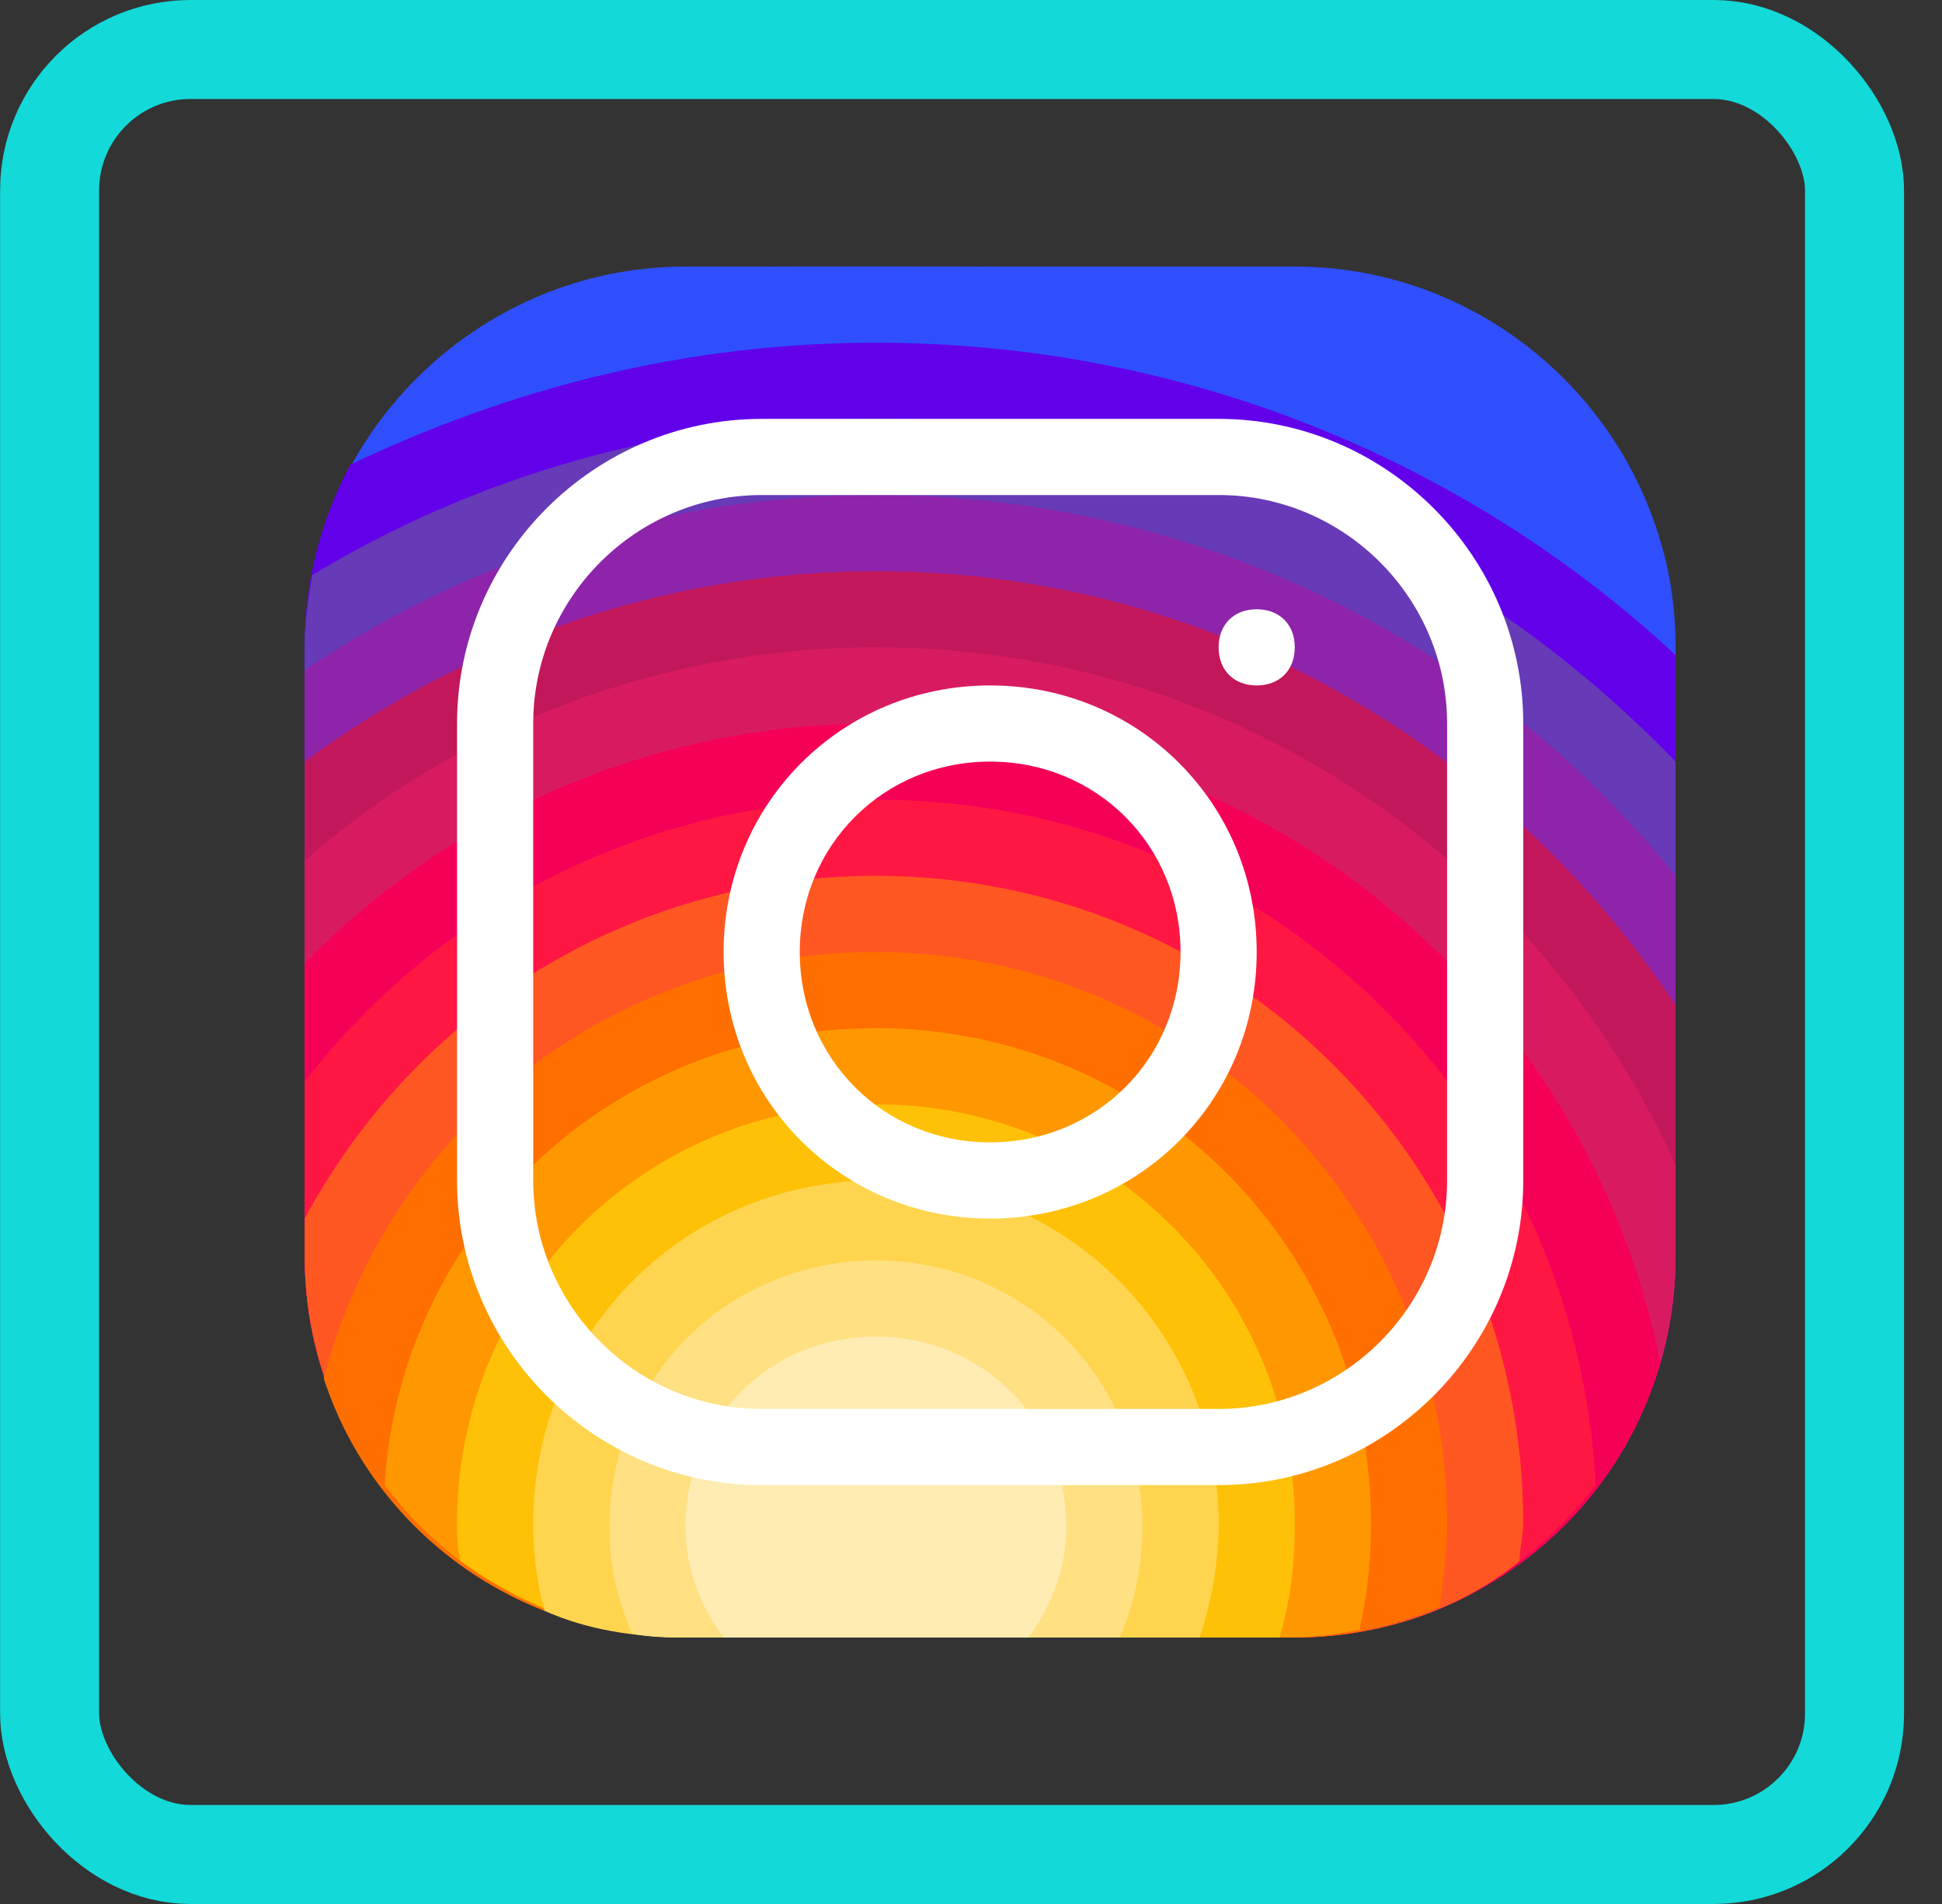 <svg width="51" height="50" viewBox="0 0 51 50" fill="none" xmlns="http://www.w3.org/2000/svg">
<rect x="0" y="0" width="51" height="50" fill="#333333" stroke="none"/>
<rect x="1.303" y="1.3" width="47.4" height="47.4" rx="3.7" stroke="#13D9D9" stroke-width="2.6"/>
<path d="M34.003 43H18.003C12.503 43 8.003 38.5 8.003 33V17C8.003 11.5 12.503 7 18.003 7H34.003C39.503 7 44.003 11.5 44.003 17V33C44.003 38.5 39.503 43 34.003 43Z" fill="#304FFE"/>
<path d="M8.003 17V33C8.003 38.5 12.503 43 18.003 43H34.003C39.503 43 44.003 38.5 44.003 33V17C44.003 16 43.903 15.1 43.603 14.2C38.003 9.7 30.803 7 23.003 7C19.303 7 15.703 7.6 12.303 8.8C9.703 10.6 8.003 13.6 8.003 17Z" fill="#304FFE" fill-opacity="0.29"/>
<path d="M23.003 9C18.003 9 13.403 10.2 9.203 12.2C8.403 13.7 8.003 15.3 8.003 17V33C8.003 38.5 12.503 43 18.003 43H34.003C39.503 43 44.003 38.5 44.003 33V17.2C38.503 12.1 31.103 9 23.003 9Z" fill="#6200EA"/>
<path d="M44.003 20C38.703 14.5 31.303 11 23.003 11C17.603 11 12.503 12.5 8.203 15.1C8.103 15.7 8.003 16.3 8.003 17V33C8.003 38.5 12.503 43 18.003 43H34.003C39.503 43 44.003 38.5 44.003 33V20Z" fill="#673AB7"/>
<path d="M44.003 23C39.103 16.9 31.503 13 23.003 13C17.403 13 12.303 14.7 8.003 17.6V33C8.003 38.5 12.503 43 18.003 43H34.003C39.503 43 44.003 38.5 44.003 33V23Z" fill="#8E24AA"/>
<path d="M44.003 33V26.4C39.503 19.6 31.803 15 23.003 15C17.403 15 12.203 16.9 8.003 20V33C8.003 38.5 12.503 43 18.003 43H34.003C39.503 43 44.003 38.5 44.003 33Z" fill="#C2185B"/>
<path d="M44.003 33V30.6C40.403 22.6 32.403 17 23.003 17C17.303 17 12.003 19.1 8.003 22.6V33C8.003 38.5 12.503 43 18.003 43H34.003C39.503 43 44.003 38.5 44.003 33Z" fill="#D81B60"/>
<path d="M43.603 35.8C41.703 26.2 33.203 19 23.003 19C17.103 19 11.803 21.4 8.003 25.3V33C8.003 38.5 12.503 43 18.003 43H34.003C38.503 43 42.403 40 43.603 35.8Z" fill="#F50057"/>
<path d="M41.903 39C41.403 29 33.203 21 23.003 21C16.903 21 11.503 23.9 8.003 28.4V33C8.003 38.5 12.503 43 18.003 43H34.003C37.203 43 40.103 41.4 41.903 39Z" fill="#FF1744"/>
<path d="M23.003 23C16.503 23 10.903 26.6 8.003 32V33C8.003 38.5 12.503 43 18.003 43H34.003C36.203 43 38.303 42.3 39.903 41C39.903 40.7 40.003 40.3 40.003 40C40.003 30.6 32.403 23 23.003 23Z" fill="#FF5722"/>
<path d="M23.003 25C16.003 25 10.203 29.7 8.503 36.2C9.803 40.2 13.603 43 18.003 43H34.003C35.403 43 36.603 42.7 37.803 42.2C37.903 41.5 38.003 40.7 38.003 40C38.003 31.7 31.303 25 23.003 25Z" fill="#FF6F00"/>
<path d="M23.003 27C16.103 27 10.503 32.3 10.103 39C11.903 41.4 14.803 43 18.003 43H34.003C34.603 43 35.103 42.9 35.703 42.8C35.903 41.9 36.003 41 36.003 40C36.003 32.8 30.203 27 23.003 27Z" fill="#FF9800"/>
<path d="M33.603 43C33.903 42 34.003 41 34.003 40C34.003 33.9 29.103 29 23.003 29C16.903 29 12.003 33.9 12.003 40C12.003 40.3 12.003 40.7 12.103 41C13.803 42.2 15.803 43 18.003 43H33.603Z" fill="#FFC107"/>
<path d="M23.003 31C18.003 31 14.003 35 14.003 40C14.003 40.8 14.103 41.6 14.303 42.3C15.403 42.8 16.703 43 18.003 43H31.503C31.803 42.1 32.003 41.1 32.003 40C32.003 35 28.003 31 23.003 31Z" fill="#FFD54F"/>
<path d="M23.003 33.1C19.103 33.1 16.003 36.2 16.003 40.1C16.003 41.1 16.203 42 16.603 42.9C17.103 43 17.503 43 18.003 43H29.403C29.803 42.1 30.003 41.1 30.003 40.1C30.003 36.2 26.903 33.1 23.003 33.1Z" fill="#FFE082"/>
<path d="M23.003 35.1C20.203 35.1 18.003 37.3 18.003 40.1C18.003 41.2 18.403 42.2 19.003 43H27.003C27.603 42.2 28.003 41.2 28.003 40.1C28.003 37.3 25.803 35.1 23.003 35.1Z" fill="#FFECB3"/>
<path d="M32.003 39H20.003C15.603 39 12.003 35.4 12.003 31V19C12.003 14.6 15.603 11 20.003 11H32.003C36.403 11 40.003 14.6 40.003 19V31C40.003 35.4 36.403 39 32.003 39ZM20.003 13C16.703 13 14.003 15.7 14.003 19V31C14.003 34.3 16.703 37 20.003 37H32.003C35.303 37 38.003 34.3 38.003 31V19C38.003 15.7 35.303 13 32.003 13H20.003Z" fill="white"/>
<path d="M26.003 32C22.103 32 19.003 28.9 19.003 25C19.003 21.1 22.103 18 26.003 18C29.903 18 33.003 21.1 33.003 25C33.003 28.9 29.903 32 26.003 32ZM26.003 20C23.203 20 21.003 22.2 21.003 25C21.003 27.8 23.203 30 26.003 30C28.803 30 31.003 27.8 31.003 25C31.003 22.2 28.803 20 26.003 20Z" fill="white"/>
<path d="M34.003 17C34.003 17.6 33.603 18 33.003 18C32.403 18 32.003 17.6 32.003 17C32.003 16.4 32.403 16 33.003 16C33.603 16 34.003 16.4 34.003 17Z" fill="white"/>
</svg>
